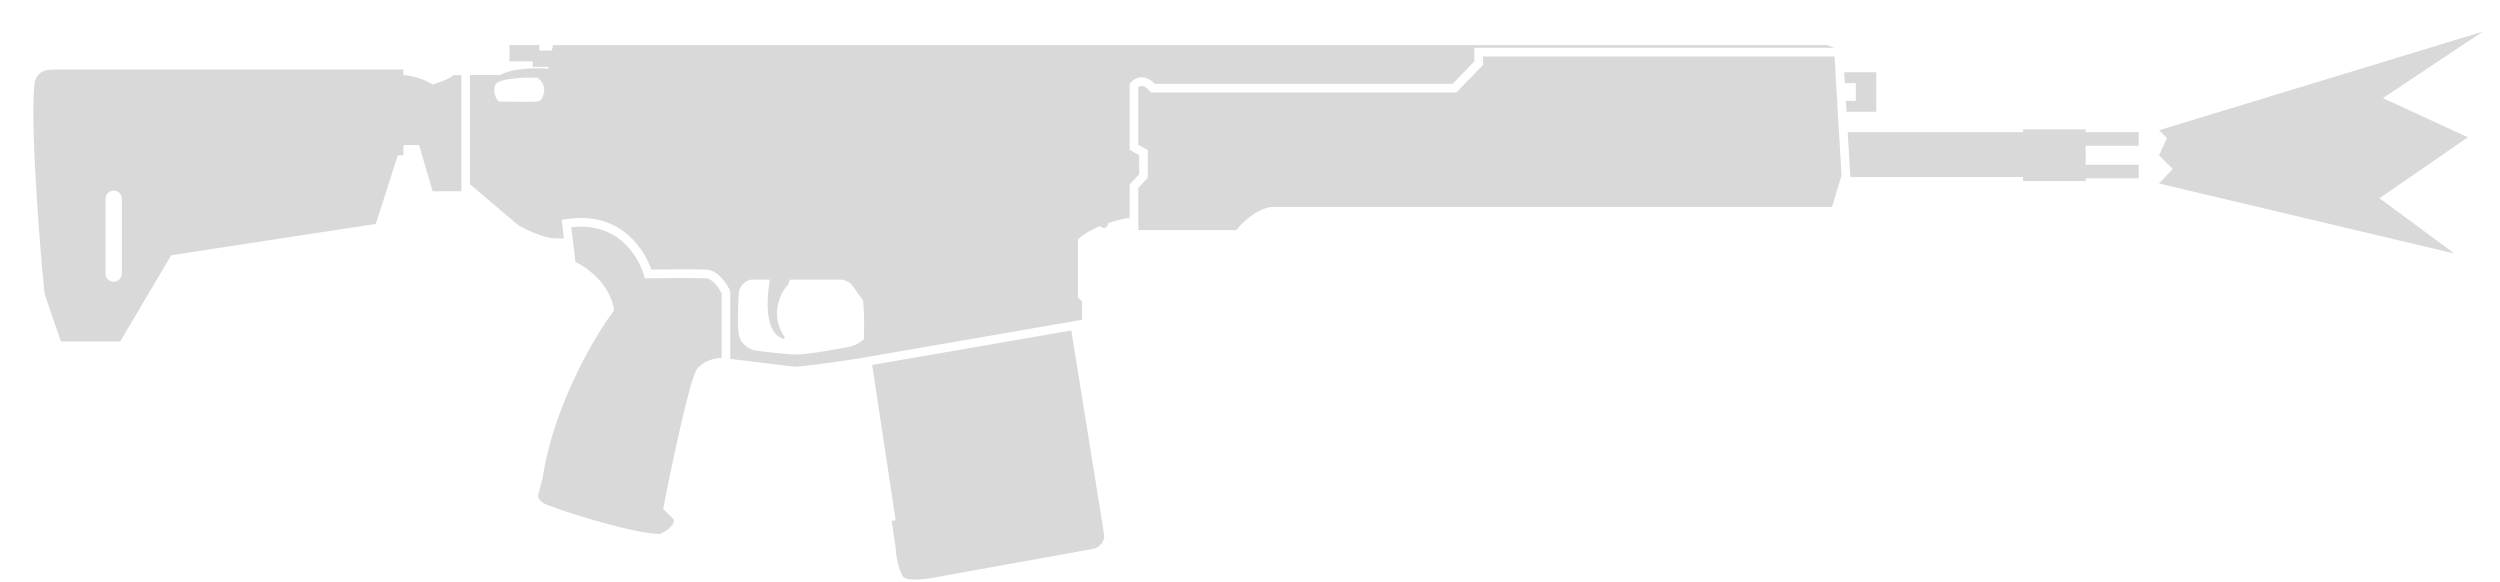 <svg width="73" height="17" viewBox="0 0 73 17" fill="none" xmlns="http://www.w3.org/2000/svg">
<path d="M72.062 4.008L69.481 5.789L71.668 7.403L63.044 5.359L63.442 4.934L63.044 4.535L63.275 4.033L63.044 3.802L72.496 0.924L69.582 2.866L72.062 4.008Z" fill="#D9D9D9"/>
<path fill-rule="evenodd" clip-rule="evenodd" d="M14.599 2.19L13.725 2.191L13.725 5.381L15.135 6.578C15.347 6.697 15.846 6.939 16.147 6.955C16.273 6.962 16.38 6.964 16.467 6.964L16.402 6.417L16.652 6.386C17.43 6.289 18.007 6.547 18.403 6.918C18.717 7.212 18.914 7.572 19.017 7.871C19.562 7.865 20.438 7.859 20.634 7.874C20.839 7.89 20.994 8.028 21.085 8.13C21.184 8.242 21.259 8.368 21.3 8.455L21.325 8.506V10.481C21.651 10.517 22.048 10.566 22.397 10.61C22.83 10.663 23.19 10.708 23.256 10.708C23.382 10.708 24.668 10.543 25.431 10.406L31.595 9.338V8.802L31.476 8.683V6.995C31.557 6.905 31.771 6.746 32.128 6.599C32.148 6.634 32.187 6.657 32.23 6.657C32.296 6.657 32.365 6.599 32.349 6.516C32.527 6.456 32.732 6.402 32.965 6.36C32.968 6.382 32.975 6.411 32.985 6.442L32.985 5.387L33.263 5.089V4.533L32.985 4.374V2.448C33.27 2.099 33.593 2.303 33.719 2.448L42.416 2.448L43.051 1.793V1.396L53.555 1.396L53.356 1.316H16.147L16.116 1.475L15.75 1.475V1.316H14.877V1.793H15.552V1.952H16.02L16.009 2.009C15.701 1.978 15.018 1.972 14.599 2.19ZM15.691 2.269C15.816 2.349 16.012 2.591 15.79 2.925C15.783 2.931 15.754 2.949 15.691 2.964C15.627 2.98 14.91 2.971 14.559 2.964C14.493 2.892 14.38 2.694 14.46 2.488C14.539 2.281 15.313 2.256 15.691 2.269ZM25.201 8.775L24.858 8.295C24.765 8.221 24.672 8.181 24.606 8.166H23.064L23.017 8.305C22.792 8.544 22.457 9.187 22.918 9.854C22.918 9.881 22.89 9.918 22.779 9.854C22.641 9.775 22.267 9.5 22.478 8.166H21.922C21.643 8.238 21.568 8.477 21.568 8.603C21.555 8.855 21.536 9.433 21.568 9.735C21.6 10.037 21.886 10.192 22.024 10.231C22.322 10.271 22.985 10.351 23.256 10.351C23.593 10.351 24.745 10.152 24.923 10.092C25.041 10.053 25.158 9.966 25.225 9.907C25.231 9.657 25.241 9.262 25.217 8.979C25.216 8.961 25.214 8.939 25.213 8.914C25.211 8.864 25.208 8.807 25.201 8.775Z" fill="#D9D9D9"/>
<path d="M53.569 1.649H43.305V1.896L42.523 2.702L33.603 2.702L33.528 2.614C33.489 2.569 33.423 2.523 33.364 2.511C33.339 2.506 33.316 2.508 33.293 2.517C33.279 2.522 33.261 2.532 33.238 2.55V4.227L33.516 4.386V5.189L33.238 5.487L33.238 6.717C33.24 6.717 33.241 6.717 33.243 6.717H36.102C36.248 6.525 36.654 6.121 37.114 6.042H53.495L53.773 5.129L53.569 1.649Z" fill="#D9D9D9"/>
<path d="M53.85 2.111L53.869 2.428H54.19V2.945H53.899L53.918 3.262H54.786V2.111H53.85Z" fill="#D9D9D9"/>
<path d="M53.953 3.858L54.029 5.159L54.026 5.168H59.074V5.287H60.901V5.208L62.45 5.208V4.811H60.901V4.255H62.45V3.858L60.901 3.858V3.778H59.074V3.858H53.953Z" fill="#D9D9D9"/>
<path d="M31.282 9.649L32.241 15.612C32.274 15.831 32.069 15.982 31.961 16.019L27.431 16.837C27.087 16.91 26.466 16.993 26.36 16.827C26.255 16.66 26.162 16.269 26.154 15.995L26.035 15.209L26.153 15.191L25.468 10.656L31.282 9.649Z" fill="#D9D9D9"/>
<path fill-rule="evenodd" clip-rule="evenodd" d="M13.472 2.191L13.247 2.191C13.143 2.269 13.05 2.339 12.633 2.468C12.495 2.38 12.14 2.209 11.779 2.192V2.031L1.697 2.03C1.435 2.028 1.176 2.025 1.048 2.293C0.843 2.721 1.1 6.649 1.304 8.59L1.779 9.973L3.508 9.973L5.001 7.452L10.973 6.538L11.616 4.533L11.779 4.533V4.235H12.236L12.633 5.585H13.472V2.191ZM3.32 5.565C3.451 5.565 3.558 5.672 3.558 5.804V7.988C3.558 8.119 3.451 8.226 3.32 8.226C3.188 8.226 3.081 8.119 3.081 7.988V5.804C3.081 5.672 3.188 5.565 3.32 5.565Z" fill="#D9D9D9"/>
<path d="M16.803 7.65C17.134 7.802 17.823 8.298 17.934 9.06C17.378 9.795 16.183 11.796 15.85 13.925L15.73 14.401C15.704 14.447 15.691 14.568 15.85 14.679C16.048 14.818 18.47 15.592 19.265 15.592C19.404 15.539 19.682 15.382 19.682 15.175L19.364 14.858C19.609 13.6 20.15 11.022 20.357 10.768C20.55 10.53 20.875 10.459 21.04 10.451C21.051 10.45 21.062 10.45 21.072 10.45V8.564C21.005 8.425 20.821 8.143 20.615 8.127C20.408 8.111 19.337 8.12 18.828 8.127C18.704 7.593 18.156 6.598 16.936 6.619C16.866 6.621 16.794 6.625 16.72 6.633C16.708 6.635 16.696 6.636 16.683 6.638L16.803 7.65Z" fill="#D9D9D9"/>
</svg>
